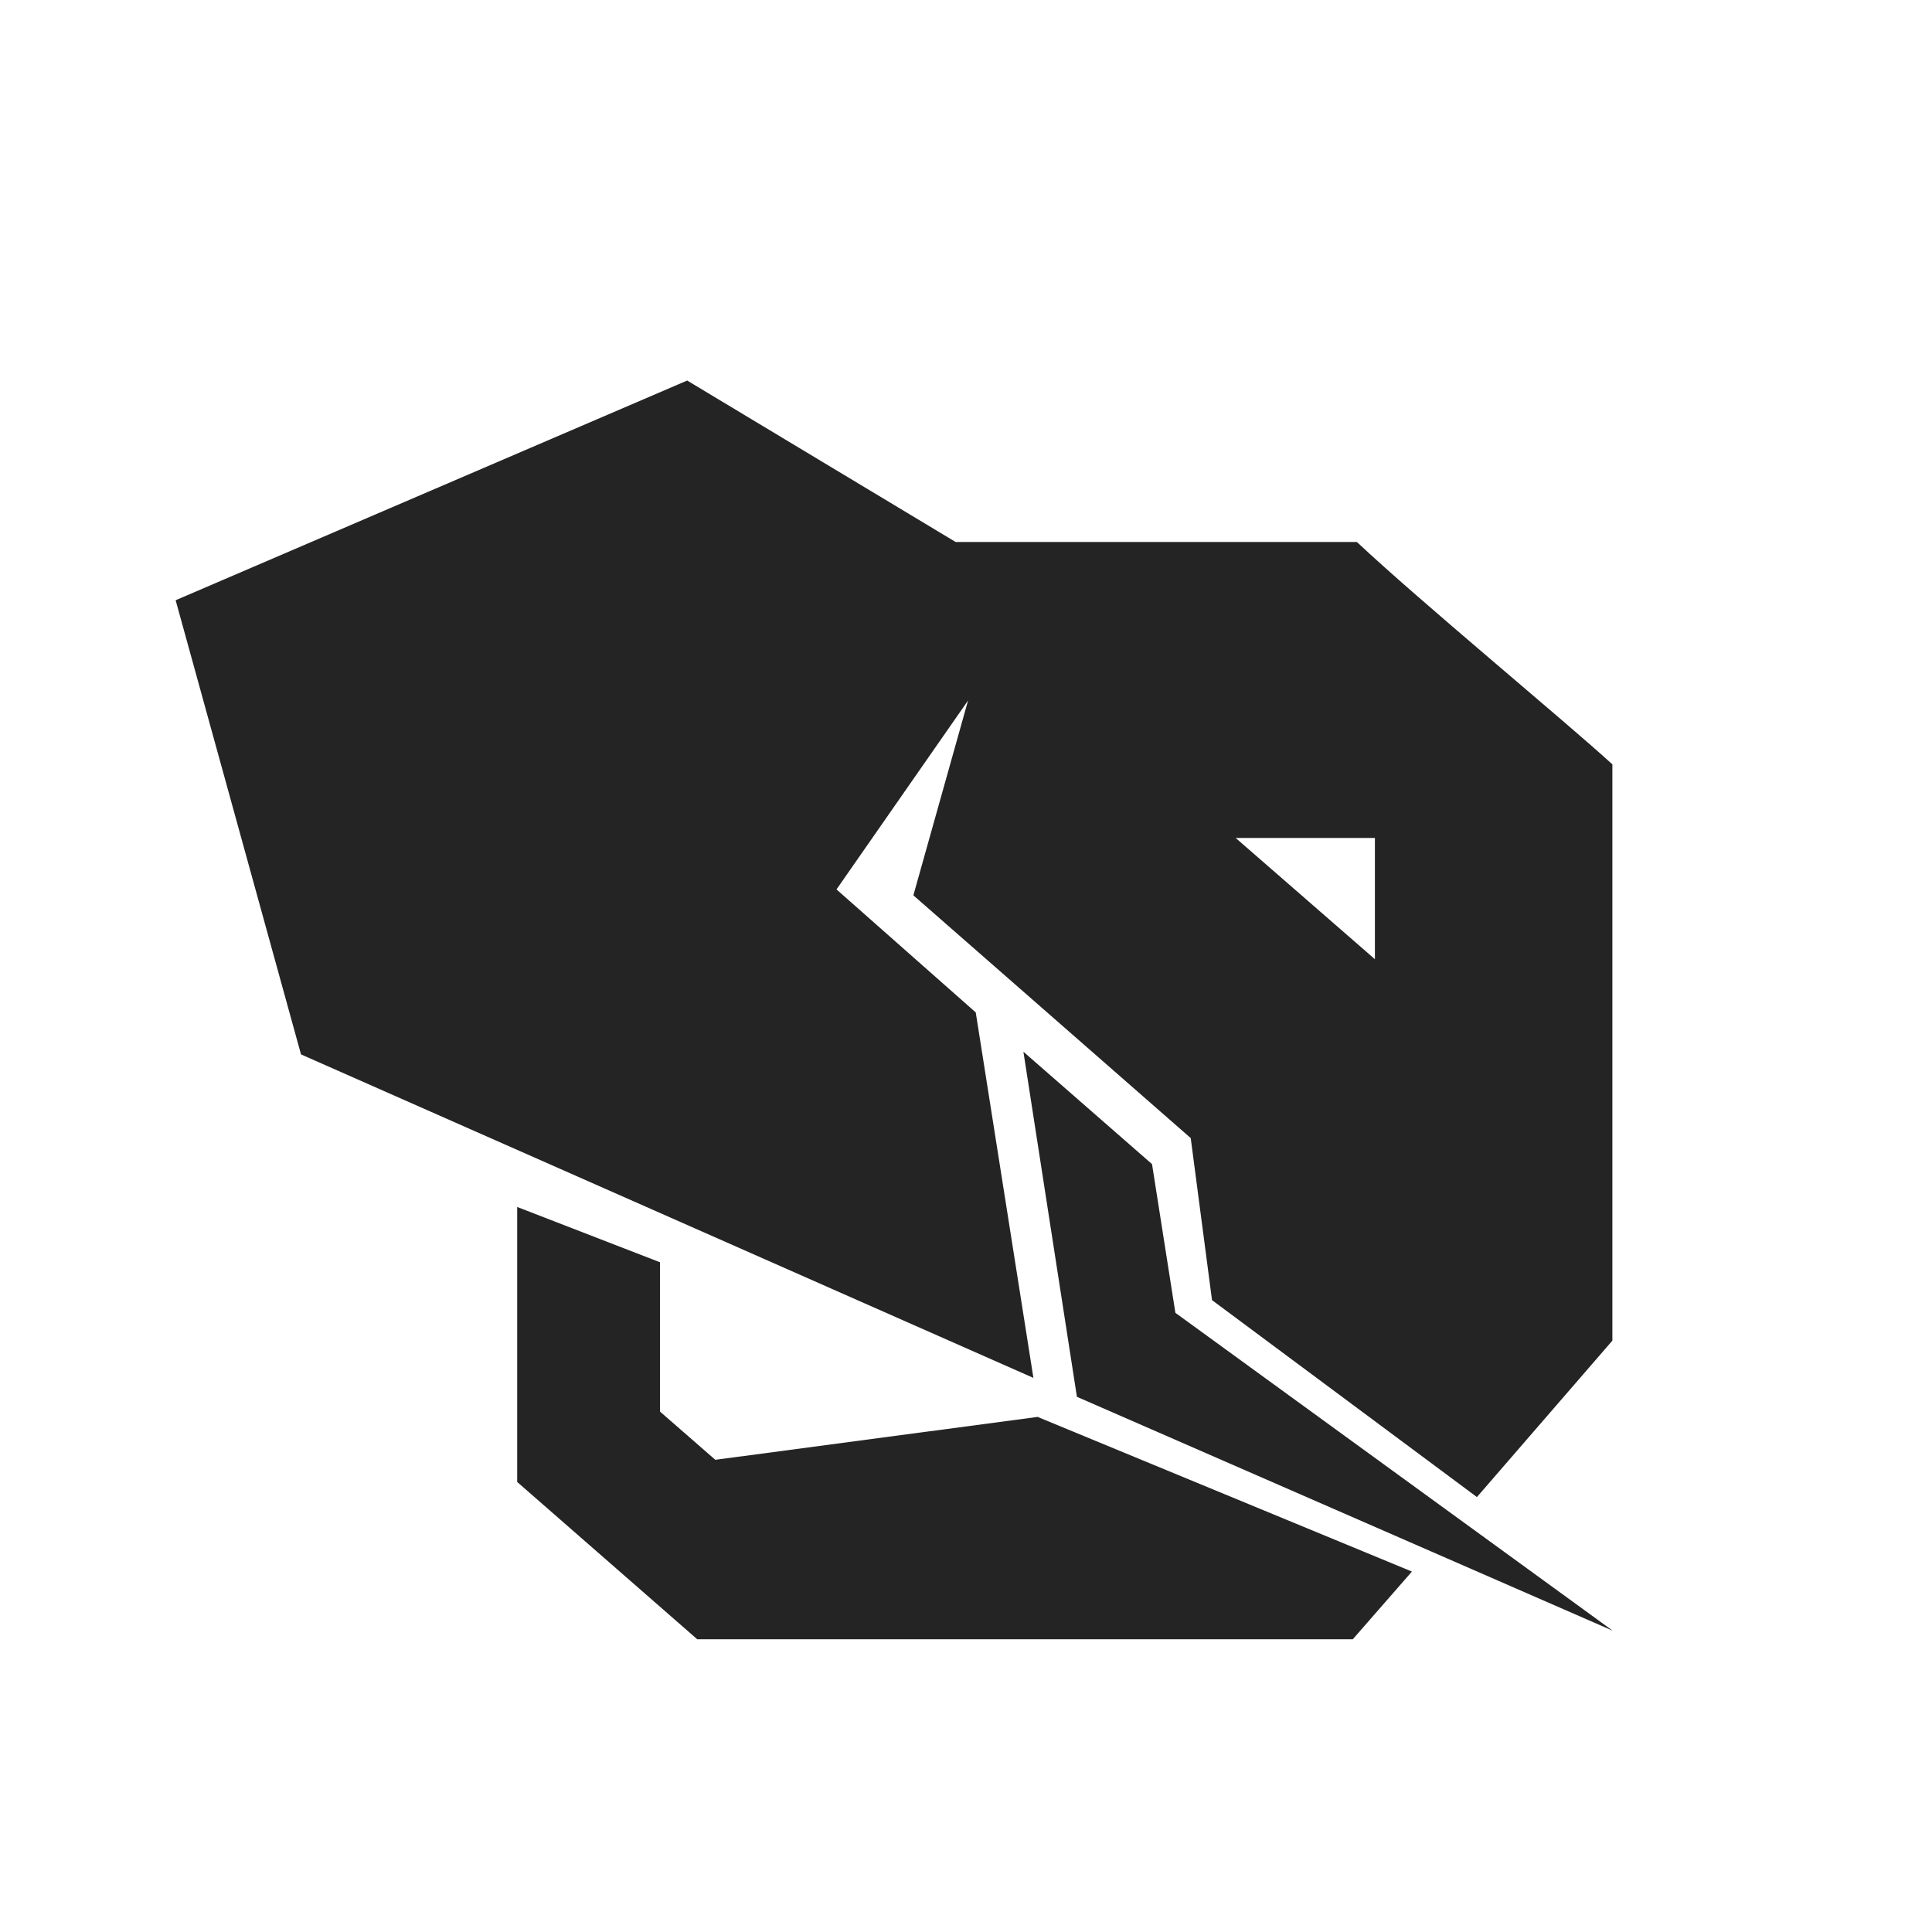 <svg width="66" height="66" viewBox="0 0 66 66" fill="none" xmlns="http://www.w3.org/2000/svg">
<path d="M35.446 48.404L24.436 49.869L22.547 48.222V43.121L17.668 41.232V50.626L23.819 56H46.213L48.233 53.687L35.446 48.404Z" fill="#242424"/>
<path d="M55.092 55.707L36.789 47.717L34.961 35.929L39.355 39.768L40.153 44.848L55.092 55.707Z" fill="#242424"/>
<path d="M46.353 18.515H32.646L23.475 13L6 20.505L10.283 36.02L35.303 47.071L33.333 34.586L28.576 30.384L33.071 23.929L31.202 30.586L40.677 38.879L41.404 44.414L50.454 51.142L55.081 45.798V26.111C53.363 24.546 48.515 20.546 46.353 18.515ZM46.969 32.768L42.212 28.626H46.969V32.768Z" fill="#242424"/>
</svg>
